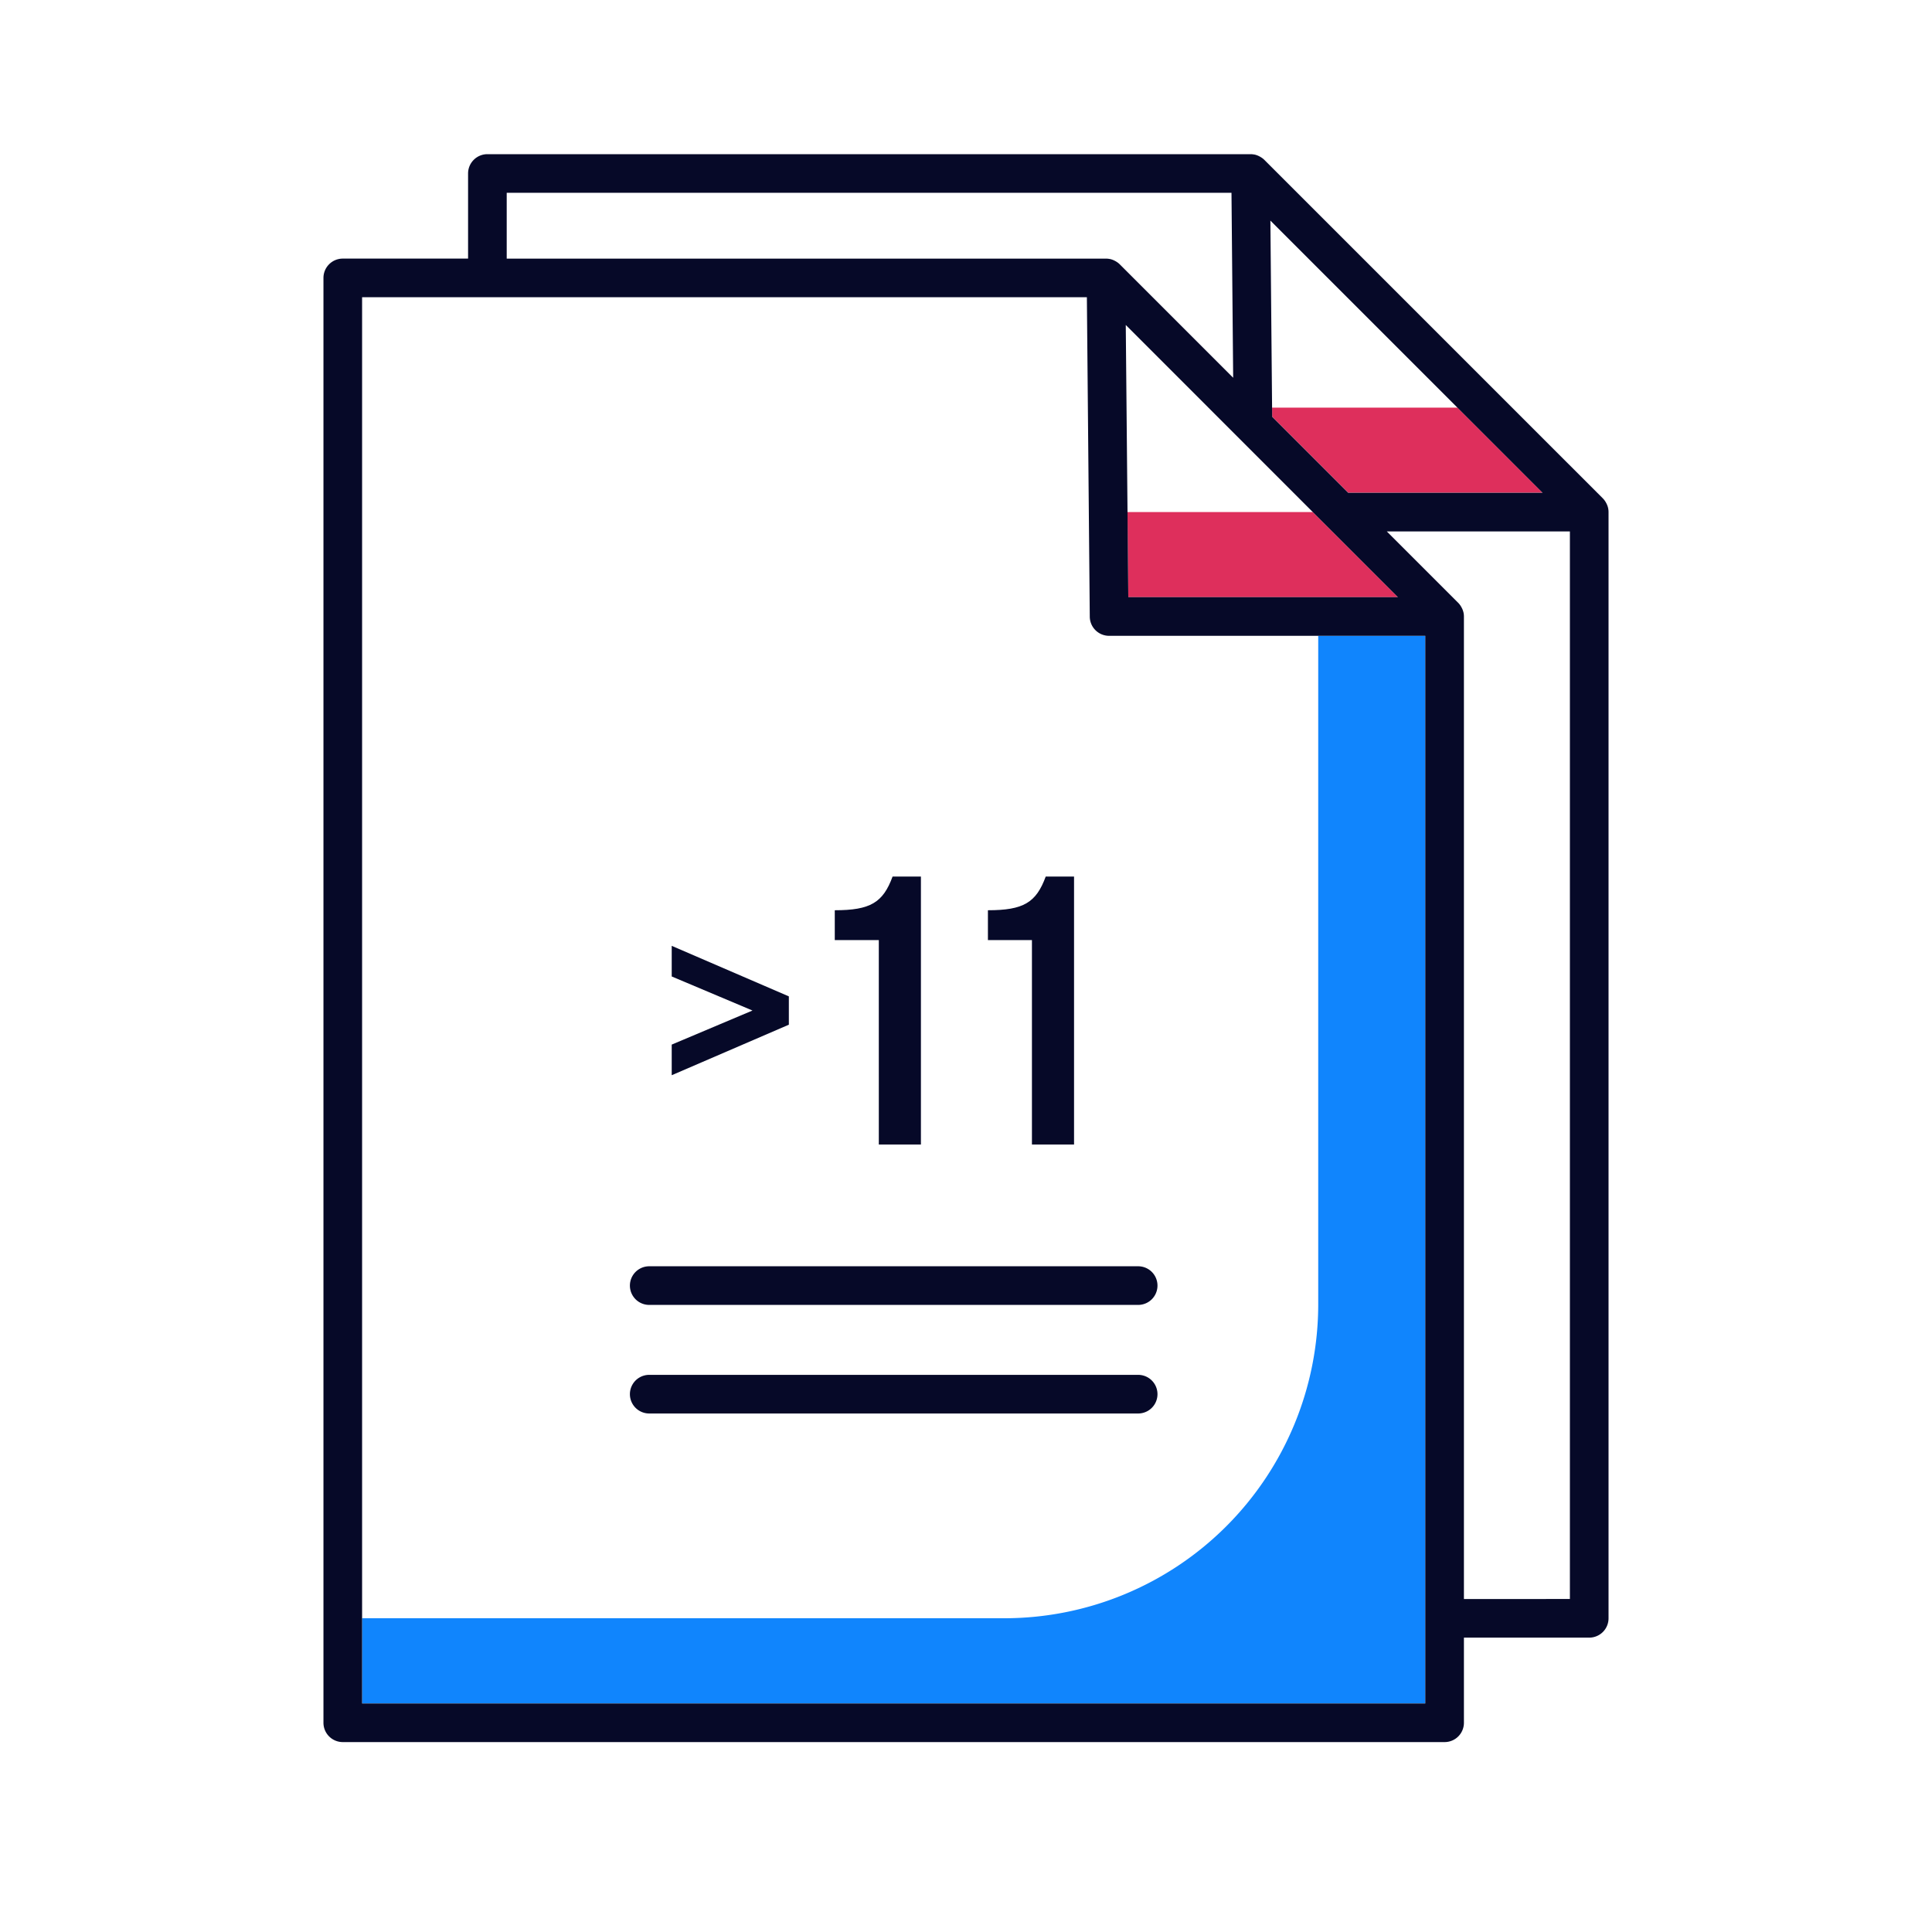 <svg xmlns="http://www.w3.org/2000/svg" width="200" height="200" viewBox="0 0 200 200">
  <title>icons</title>
  <g>
    <path d="M114.865,26.806l.018,0a2,2,0,0,1,.486.172c.039.019.077.039.115.061a2.006,2.006,0,0,1,.425.314L127.657,39.1l-.174-19.146H52.455V26.77H114.5A1.983,1.983,0,0,1,114.865,26.806Z" fill="none"/>
    <polygon points="131.686 42.195 150.875 42.195 145.71 37.031 131.51 22.831 131.686 42.195" fill="none"/>
    <path d="M143.561,55.008l7.4,7.4a1.962,1.962,0,0,1,.313.424c.022.038.042.075.062.115a2.023,2.023,0,0,1,.172.484v0a2,2,0,0,1,.038.386V165.527h10.971V55.008Z" fill="none"/>
    <polygon points="131.694 43.141 139.561 51.008 159.687 51.008 150.875 42.195 131.686 42.195 131.694 43.141" fill="#de2f5c"/>
    <path d="M147.545,65.82H136.462v69.2a32.5,32.5,0,0,1-32.5,32.5H37.484v8.813H147.545Z" fill="#1085fd"/>
    <polygon points="144.717 61.82 135.904 53.008 116.715 53.008 116.795 61.82 144.717 61.82" fill="#de2f5c"/>
    <path d="M151.545,178.34v-8.813h12.971a2,2,0,0,0,2-2V53.008a1.982,1.982,0,0,0-.039-.386v-.005a1.99,1.99,0,0,0-.173-.485c-.019-.039-.039-.077-.061-.115a1.98,1.98,0,0,0-.313-.423l-35.051-35.05a1.969,1.969,0,0,0-.426-.314c-.038-.022-.075-.042-.114-.062a1.992,1.992,0,0,0-.486-.171l-.019,0a1.973,1.973,0,0,0-.369-.037H50.455a2,2,0,0,0-2,2V26.77H35.484a2,2,0,0,0-2,2V178.34a2,2,0,0,0,2,2H149.545A2,2,0,0,0,151.545,178.34Zm-114.061-2V30.77h75.029l.3,33.069a2,2,0,0,0,2,1.981h32.732V176.34Zm79.055-142.7L135.9,53.008l8.813,8.812H116.8l-.08-8.812ZM150.875,42.2l8.812,8.813H139.561l-7.867-7.867-.008-.946-.176-19.364,14.2,14.2Zm.67,123.332V63.82a2,2,0,0,0-.038-.386v0a2.023,2.023,0,0,0-.172-.484c-.02-.04-.04-.077-.062-.115a1.962,1.962,0,0,0-.313-.424l-7.4-7.4h18.955V165.527ZM52.455,19.958h75.028l.174,19.146L115.909,27.355a2.006,2.006,0,0,0-.425-.314c-.038-.022-.076-.042-.115-.061a2,2,0,0,0-.486-.172l-.018,0a1.983,1.983,0,0,0-.37-.036H52.455Z" fill="#060928"/>
    <polygon points="81.662 103.145 69.536 97.913 69.536 101.083 77.897 104.609 69.536 108.137 69.536 111.307 81.662 106.076 81.662 103.145" fill="#060928"/>
    <path d="M90.975,118.479h4.358V90.74H92.4c-.991,2.7-2.3,3.488-5.984,3.488v3.09h4.558Z" fill="#060928"/>
    <path d="M106.826,118.479h4.359V90.74h-2.932c-.991,2.7-2.3,3.488-5.984,3.488v3.09h4.557Z" fill="#060928"/>
    <path d="M67.208,135.084h50.614a2,2,0,0,0,0-4H67.208a2,2,0,0,0,0,4Z" fill="#060928"/>
    <path d="M67.208,146.324h50.614a2,2,0,0,0,0-4H67.208a2,2,0,0,0,0,4Z" fill="#060928"/>
  </g>
</svg>
